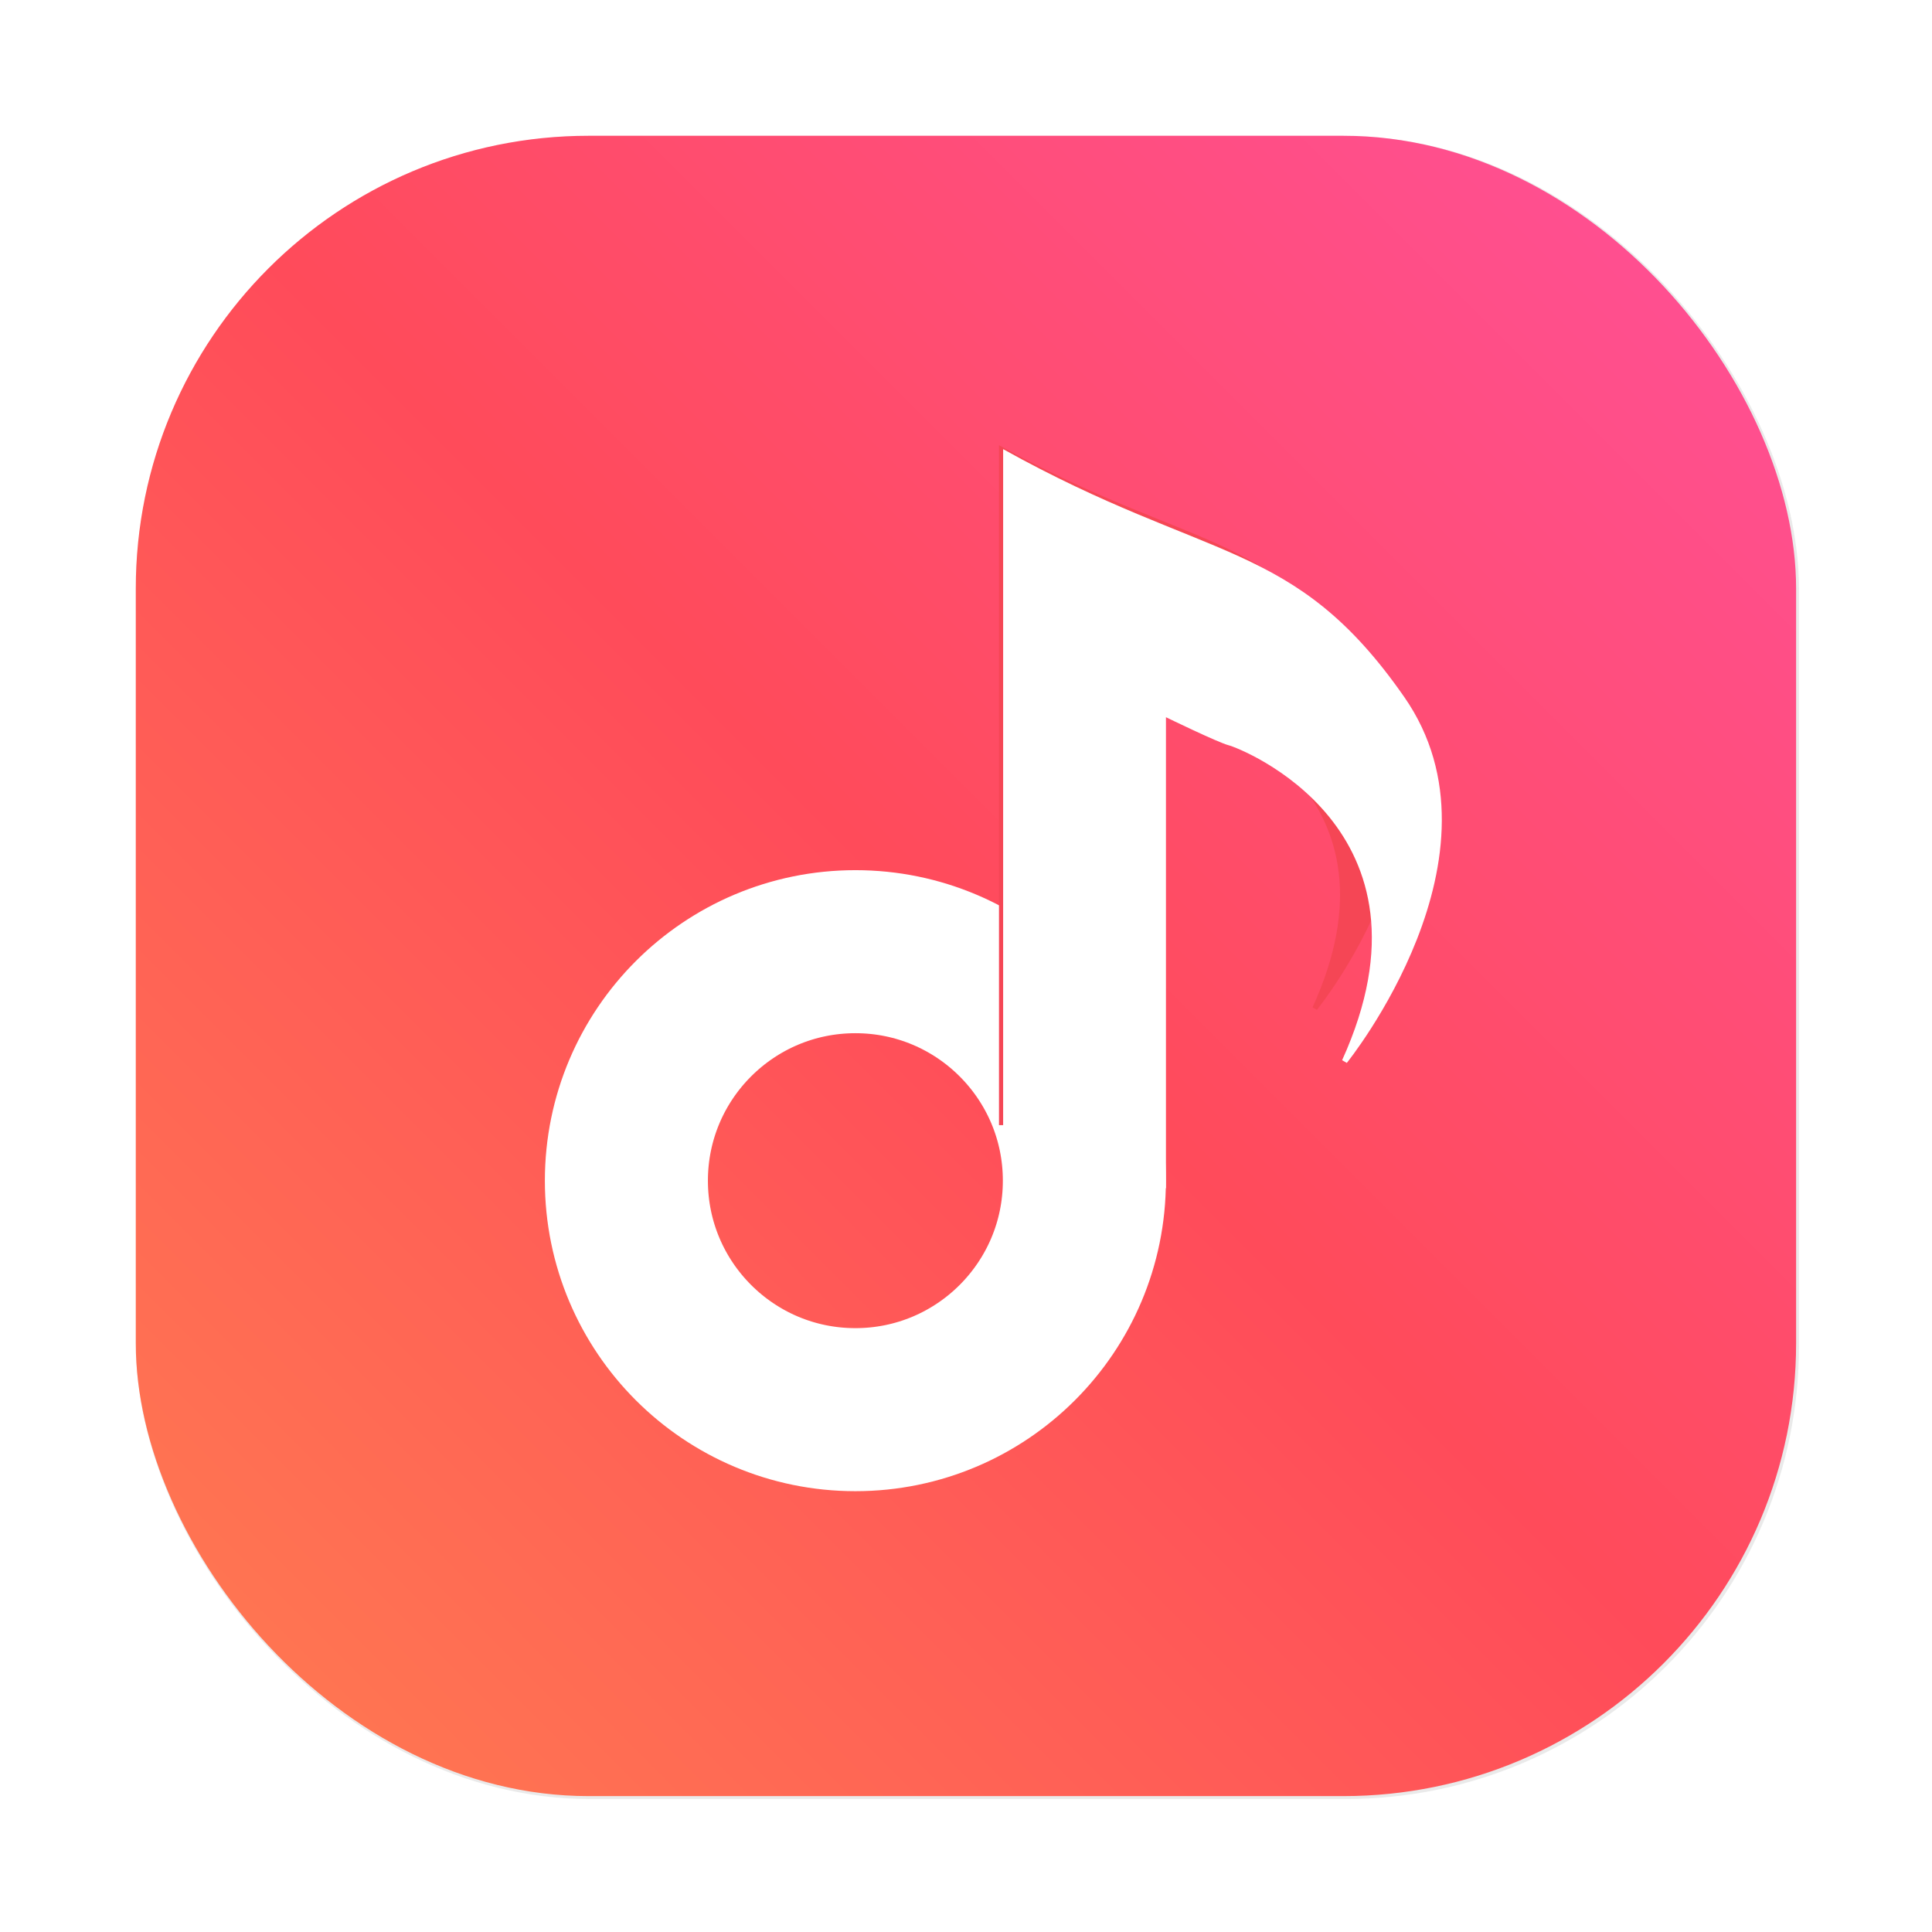<?xml version="1.0" encoding="UTF-8" standalone="no"?>
<svg
   width="64"
   height="64"
   viewBox="0 0 16.933 16.933"
   version="1.1"
   id="svg6"
   sodipodi:docname="tranquil.svg"
   inkscape:version="1.2.1 (9c6d41e410, 2022-07-14)"
   xmlns:inkscape="http://www.inkscape.org/namespaces/inkscape"
   xmlns:sodipodi="http://sodipodi.sourceforge.net/DTD/sodipodi-0.dtd"
   xmlns="http://www.w3.org/2000/svg"
   xmlns:svg="http://www.w3.org/2000/svg"
   xmlns:rdf="http://www.w3.org/1999/02/22-rdf-syntax-ns#"
   xmlns:cc="http://creativecommons.org/ns#"
   xmlns:dc="http://purl.org/dc/elements/1.1/">
  <defs
     id="defs2">
    <linearGradient
       gradientTransform="translate(0,-896)"
       gradientUnits="userSpaceOnUse"
       y2="992"
       x2="32"
       y1="32"
       x1="32"
       id="lgrad">
      <stop
         id="stop2"
         stop-color="#f8f8f8"
         offset="0%" />
      <stop
         id="stop4"
         stop-color="#ccc"
         offset="100%" />
    </linearGradient>
    <radialGradient
       gradientTransform="translate(0,-896)"
       gradientUnits="userSpaceOnUse"
       r="440"
       cy="512"
       cx="512"
       fy="494.4"
       fx="512"
       y2="100%"
       x2="0%"
       y1="0%"
       x1="0%"
       id="rgrad">
      <stop
         id="stop7"
         stop-color="#00f0ff"
         offset="0%" />
      <stop
         id="stop9"
         stop-color="#0070e0"
         offset="100%" />
    </radialGradient>
    <radialGradient
       id="rgrad-3"
       x1="0%"
       y1="0%"
       x2="0%"
       y2="100%"
       fx="523.576"
       fy="306.181"
       cx="523.576"
       cy="306.181"
       r="440"
       gradientUnits="userSpaceOnUse"
       gradientTransform="matrix(0.031,0,0,0.03,85.199,42.985)">
      <stop
         offset="0%"
         stop-color="#00f0ff"
         id="stop7-6"
         style="stop-color:#03d7e4;stop-opacity:1" />
      <stop
         offset="100%"
         stop-color="#0070e0"
         id="stop9-7" />
    </radialGradient>
    <linearGradient
       id="linearGradient862-3"
       x1="7.937"
       x2="7.937"
       y1="15.081"
       y2="1.852"
       gradientUnits="userSpaceOnUse"
       gradientTransform="matrix(1,0,0,1,-6e-5,-4.999e-4)">
      <stop
         stop-color="#f1efeb"
         offset="0"
         id="stop361" />
      <stop
         stop-color="#fdfcfc"
         offset="1"
         id="stop363" />
    </linearGradient>
    <linearGradient
       id="linearGradient1077"
       x1="6.935"
       x2="6.935"
       y1="3.847"
       y2="11.051"
       gradientUnits="userSpaceOnUse">
      <stop
         stop-color="#4c8fd8"
         offset="0"
         id="stop366" />
      <stop
         stop-color="#4c4cd8"
         offset="1"
         id="stop368" />
    </linearGradient>
    <linearGradient
       id="linearGradient1085"
       x1="8.711"
       x2="8.711"
       y1="7.15"
       y2="14.278"
       gradientUnits="userSpaceOnUse">
      <stop
         stop-color="#29eecb"
         offset="0"
         id="stop371" />
      <stop
         stop-color="#07b2ff"
         offset="1"
         id="stop373" />
    </linearGradient>
    <filter
       id="filter1057"
       x="-0.027"
       y="-0.027"
       width="1.054"
       height="1.054"
       color-interpolation-filters="sRGB">
      <feGaussianBlur
         stdDeviation="0.619"
         id="feGaussianBlur871" />
    </filter>
    <linearGradient
       id="linearGradient1053"
       x1="-127"
       x2="-72"
       y1="60"
       y2="5"
       gradientTransform="matrix(0.265,0,0,0.265,33.885,-0.853)"
       gradientUnits="userSpaceOnUse">
      <stop
         stop-color="#ff7d50"
         offset="0"
         id="stop874" />
      <stop
         stop-color="#ff4b5a"
         offset=".506"
         id="stop876" />
      <stop
         stop-color="#ff509b"
         offset="1"
         id="stop878" />
    </linearGradient>
    <filter
       id="filter2174"
       x="-0.16"
       y="-0.095"
       width="1.32"
       height="1.19"
       color-interpolation-filters="sRGB">
      <feGaussianBlur
         stdDeviation="0.256"
         id="feGaussianBlur14" />
    </filter>
  </defs>
  <sodipodi:namedview
     id="base"
     pagecolor="#ffffff"
     bordercolor="#666666"
     borderopacity="1.0"
     inkscape:pageopacity="0.0"
     inkscape:pageshadow="2"
     inkscape:zoom="2.8"
     inkscape:cx="-11.785714"
     inkscape:cy="33.928571"
     inkscape:document-units="mm"
     inkscape:current-layer="layer1"
     showgrid="false"
     units="px"
     inkscape:window-width="1920"
     inkscape:window-height="1004"
     inkscape:window-x="0"
     inkscape:window-y="0"
     inkscape:window-maximized="1"
     inkscape:showpageshadow="0"
     inkscape:pagecheckerboard="0"
     inkscape:deskcolor="#d1d1d1" />
  <g
     inkscape:label="Layer 1"
     inkscape:groupmode="layer"
     id="layer1">
    <g
       id="g580"
       transform="translate(0.907,0.718)">
      <rect
         transform="matrix(0.265,0,0,0.265,-0.907,-0.718)"
         x="4.5"
         y="4.5"
         width="55"
         height="55"
         ry="15"
         fill="#141414"
         filter="url(#filter1057)"
         opacity="0.3"
         stroke-linecap="round"
         stroke-width="2.744"
         id="rect883" />
      <rect
         x="0.283"
         y="0.472"
         width="14.552"
         height="14.552"
         ry="3.969"
         fill="url(#linearGradient1053)"
         stroke-linecap="round"
         stroke-width="0.726"
         id="rect885"
         style="fill:url(#linearGradient1053)" />
      <g
         transform="matrix(1,0,0,1,-1.493,0.036)"
         id="g29">
        <circle
           cx="8.083"
           cy="9.594"
           r="2.007"
           fill="none"
           stroke="#ffffff"
           stroke-dashoffset="0.421"
           stroke-width="1.429"
           id="circle23" />
        <path
           transform="matrix(0.925,0,0,0.92,0.667,0.22)"
           d="m 9.378,3.182 v 6.478 h 1.427 V 5.532 c 0,0 0.456,0.222 0.55,0.246 0.094,0.023 1.918,0.725 0.994,2.76 l 0.041,0.024 c 0,0 1.471,-1.819 0.503,-3.208 -0.967,-1.389 -1.712,-1.167 -3.514,-2.171 z"
           fill="#f54655"
           filter="url(#filter2174)"
           id="path25" />
        <path
           d="m 9.378,3.182 v 6.478 h 1.427 V 5.532 c 0,0 0.456,0.222 0.55,0.246 0.094,0.023 1.918,0.725 0.994,2.76 l 0.041,0.024 c 0,0 1.471,-1.819 0.503,-3.208 -0.967,-1.389 -1.712,-1.167 -3.514,-2.171 z"
           fill="#ffffff"
           id="path27" />
      </g>
    </g>
  </g>
</svg>
